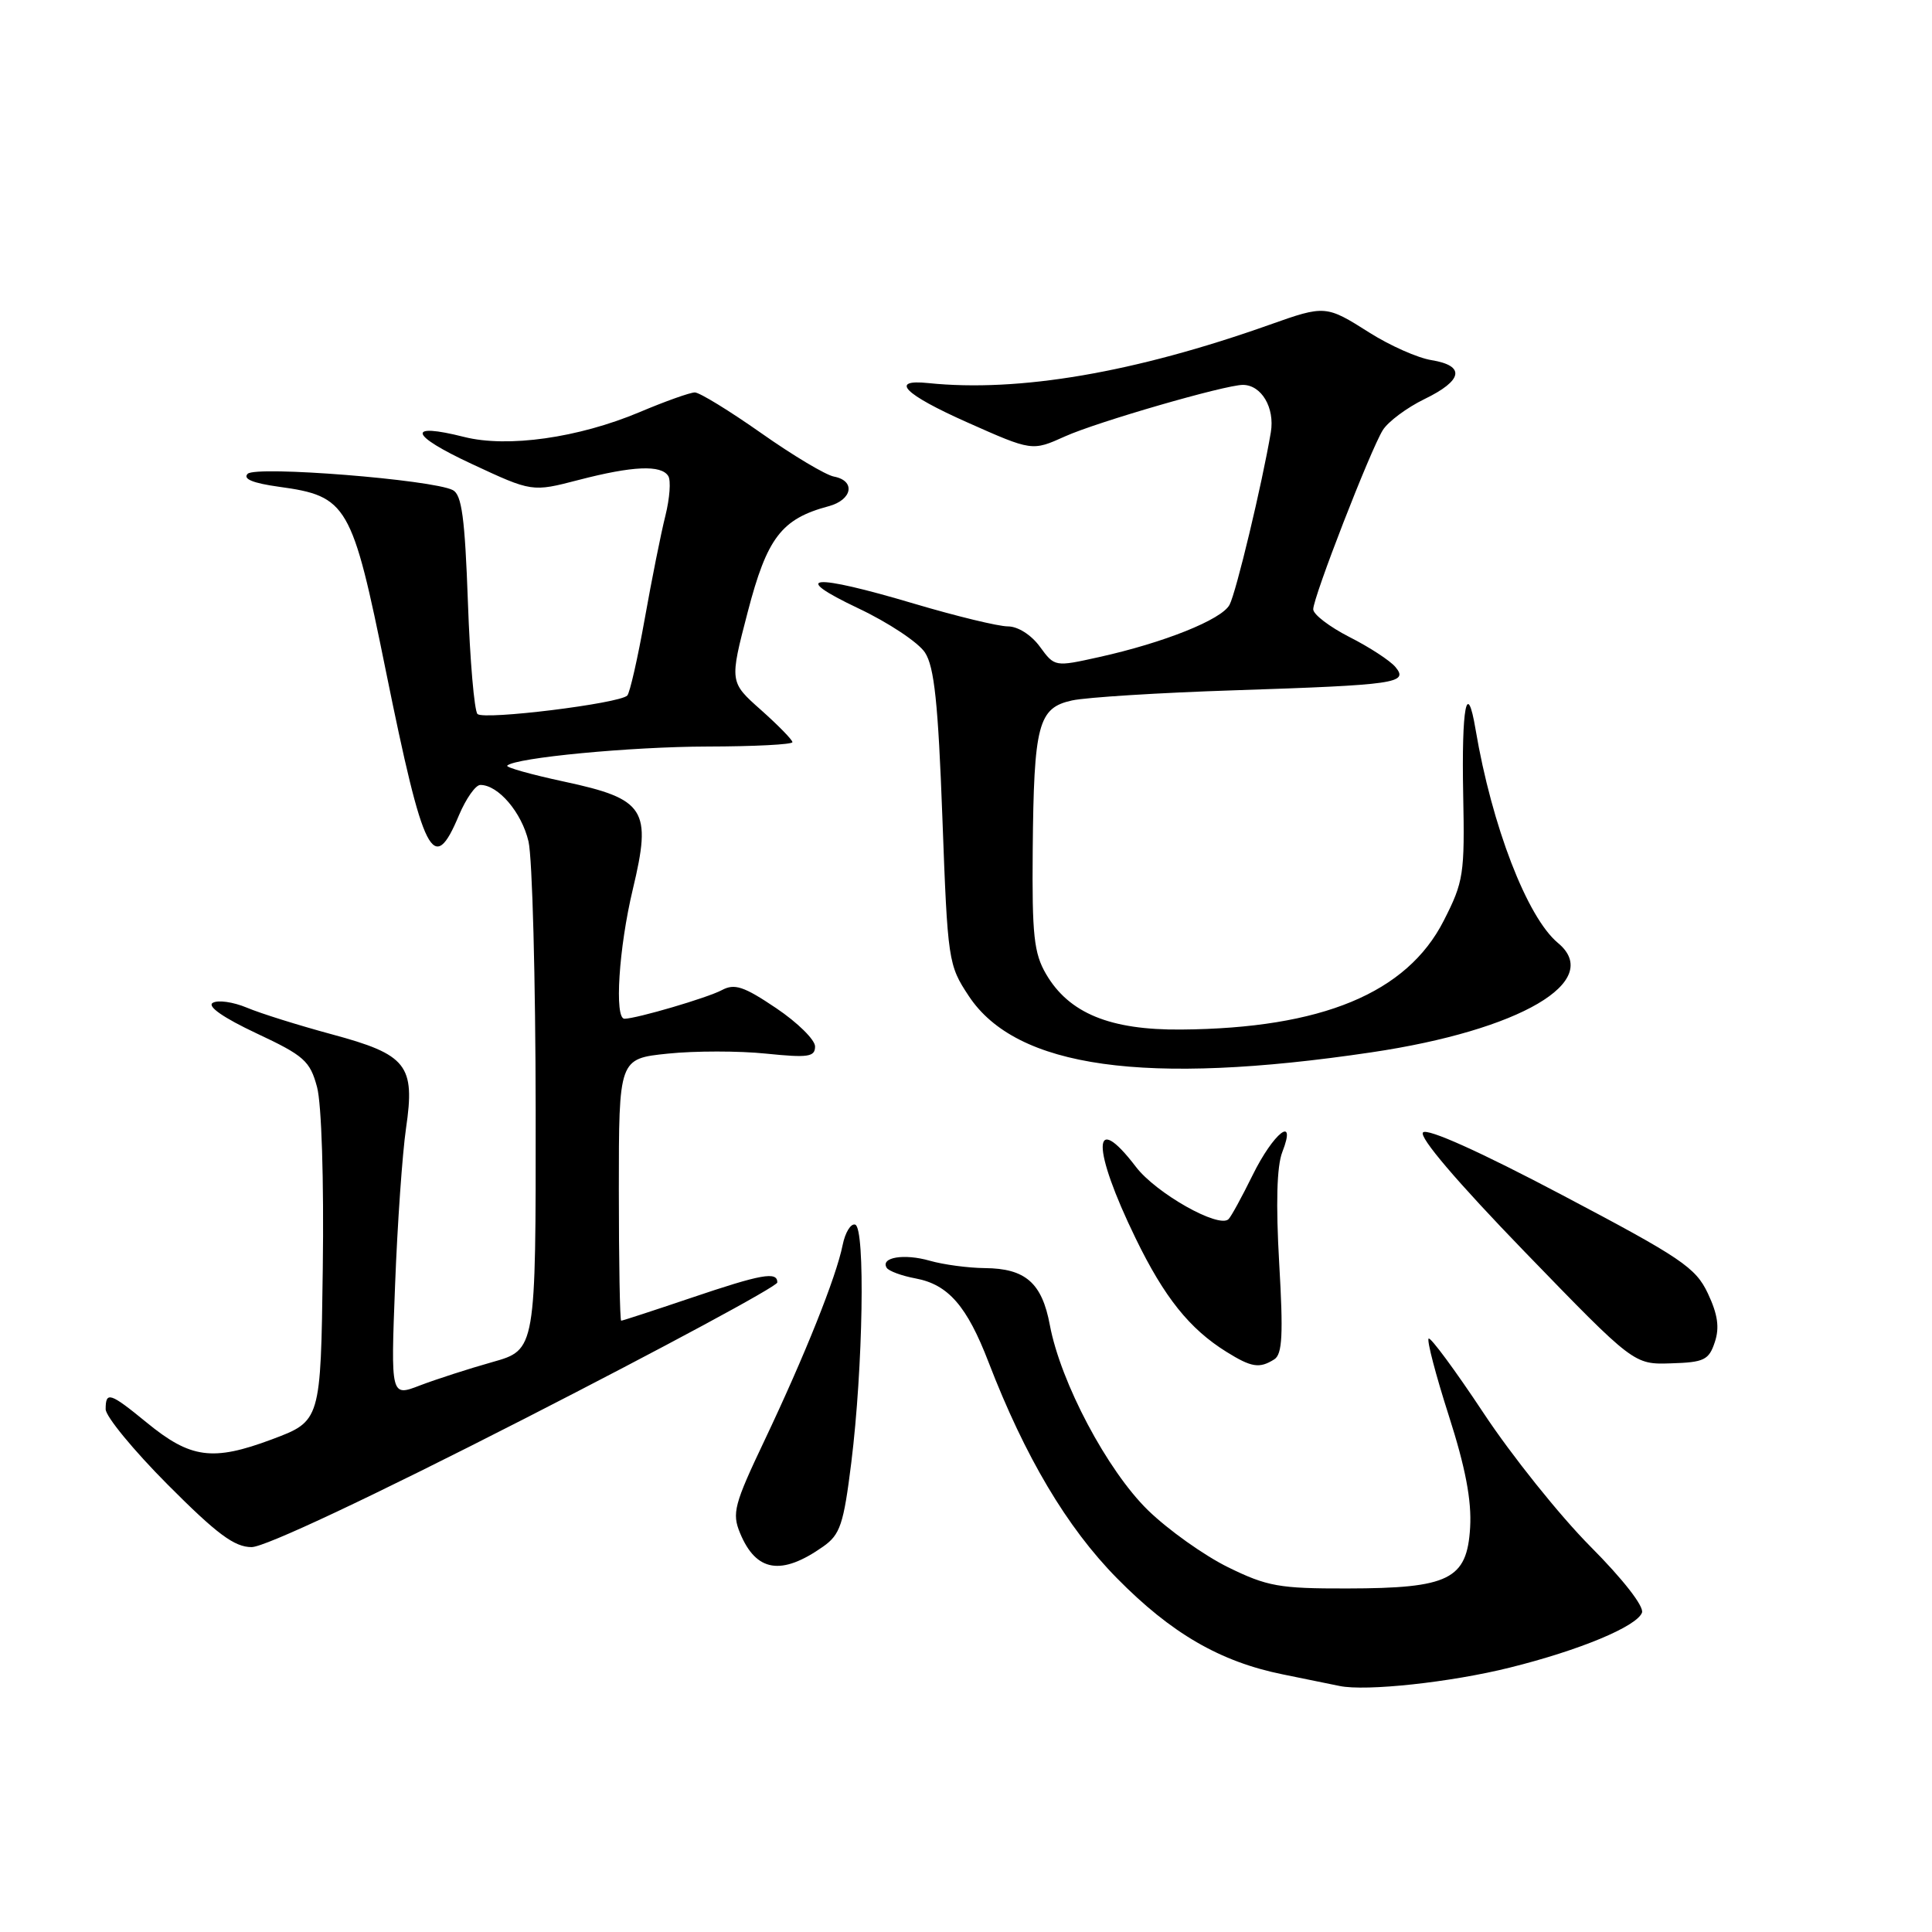 <?xml version="1.0" encoding="UTF-8" standalone="no"?>
<!DOCTYPE svg PUBLIC "-//W3C//DTD SVG 1.1//EN" "http://www.w3.org/Graphics/SVG/1.1/DTD/svg11.dtd" >
<svg xmlns="http://www.w3.org/2000/svg" xmlns:xlink="http://www.w3.org/1999/xlink" version="1.1" viewBox="0 0 256 256">
 <g >
 <path fill="currentColor"
d=" M 200.08 220.96 C 209.33 218.66 216.86 215.52 217.57 213.69 C 217.88 212.88 215.06 209.26 210.73 204.91 C 206.68 200.83 200.30 192.87 196.56 187.21 C 192.81 181.55 189.54 177.13 189.30 177.37 C 189.05 177.62 190.25 182.21 191.97 187.57 C 194.18 194.45 195.01 198.81 194.80 202.40 C 194.39 209.29 192.04 210.46 178.50 210.48 C 169.52 210.50 167.91 210.21 162.73 207.67 C 159.56 206.11 154.78 202.71 152.11 200.11 C 146.72 194.85 140.54 183.19 139.11 175.58 C 138.07 169.99 135.88 168.07 130.49 168.03 C 128.29 168.01 125.00 167.57 123.19 167.05 C 119.80 166.08 116.64 166.60 117.49 167.99 C 117.76 168.42 119.49 169.06 121.33 169.40 C 125.65 170.21 128.13 173.06 130.99 180.50 C 135.82 193.04 141.37 202.39 147.99 209.11 C 155.19 216.43 161.68 220.19 170.00 221.87 C 173.03 222.48 176.40 223.17 177.50 223.40 C 180.99 224.13 192.24 222.92 200.08 220.96 Z  M 109.07 204.93 C 111.33 203.34 111.78 202.00 112.80 193.81 C 114.36 181.19 114.67 162.72 113.32 162.27 C 112.74 162.08 111.99 163.30 111.65 164.99 C 110.81 169.20 106.63 179.64 101.30 190.87 C 97.27 199.35 96.97 200.51 98.06 203.14 C 100.19 208.29 103.53 208.83 109.07 204.93 Z  M 69.61 187.93 C 87.97 178.54 103.00 170.44 103.00 169.93 C 103.00 168.44 100.93 168.81 91.50 172.00 C 86.62 173.65 82.48 175.00 82.31 175.00 C 82.14 175.00 82.00 167.19 82.00 157.64 C 82.00 140.28 82.00 140.28 88.50 139.61 C 92.07 139.24 97.92 139.24 101.50 139.61 C 107.09 140.18 108.00 140.05 108.00 138.66 C 108.00 137.78 105.68 135.49 102.84 133.58 C 98.55 130.69 97.33 130.29 95.64 131.20 C 93.72 132.22 84.40 134.96 82.75 134.99 C 81.39 135.01 81.99 125.62 83.85 117.84 C 86.39 107.24 85.52 105.88 74.76 103.57 C 70.38 102.63 66.99 101.68 67.21 101.45 C 68.26 100.40 83.61 98.94 93.73 98.92 C 99.93 98.91 105.00 98.65 105.00 98.34 C 105.00 98.03 103.12 96.11 100.83 94.07 C 96.66 90.37 96.66 90.37 99.08 81.08 C 101.64 71.25 103.55 68.75 109.79 67.08 C 112.95 66.24 113.41 63.70 110.50 63.15 C 109.40 62.94 105.06 60.35 100.85 57.38 C 96.64 54.42 92.69 52.00 92.07 52.00 C 91.45 52.00 88.15 53.17 84.75 54.61 C 76.64 58.02 67.26 59.35 61.51 57.90 C 53.79 55.95 54.25 57.63 62.50 61.47 C 70.50 65.20 70.50 65.20 76.66 63.60 C 83.85 61.73 87.62 61.57 88.55 63.08 C 88.92 63.67 88.74 66.03 88.17 68.33 C 87.59 70.62 86.36 76.78 85.43 82.00 C 84.50 87.22 83.46 91.79 83.12 92.16 C 82.11 93.22 64.11 95.44 63.27 94.61 C 62.85 94.18 62.27 87.51 62.00 79.77 C 61.60 68.64 61.19 65.55 60.00 64.94 C 57.28 63.55 33.91 61.69 32.82 62.78 C 32.14 63.46 33.51 64.02 36.97 64.50 C 46.03 65.74 46.65 66.81 51.13 88.91 C 56.15 113.63 57.42 116.13 60.82 108.01 C 61.75 105.82 63.01 104.02 63.64 104.01 C 66.01 103.99 69.13 107.65 70.03 111.50 C 70.54 113.70 70.96 129.76 70.98 147.18 C 71.00 178.86 71.00 178.86 65.25 180.48 C 62.09 181.37 57.76 182.77 55.64 183.58 C 51.78 185.07 51.78 185.07 52.35 170.29 C 52.66 162.15 53.32 152.80 53.80 149.50 C 55.03 141.13 53.94 139.74 43.96 137.05 C 39.60 135.87 34.53 134.29 32.71 133.52 C 30.89 132.76 28.85 132.47 28.18 132.89 C 27.43 133.35 29.62 134.87 33.98 136.92 C 40.30 139.88 41.08 140.58 42.01 144.04 C 42.61 146.25 42.93 156.40 42.77 168.08 C 42.50 188.30 42.50 188.30 36.01 190.73 C 28.17 193.66 25.25 193.26 19.43 188.49 C 14.57 184.51 14.00 184.33 14.00 186.73 C 14.00 187.68 17.70 192.18 22.23 196.73 C 28.74 203.27 31.06 205.00 33.34 205.00 C 35.10 205.00 49.23 198.35 69.61 187.93 Z  M 168.85 180.12 C 169.92 179.44 170.05 176.82 169.50 167.38 C 169.05 159.51 169.18 154.54 169.91 152.66 C 171.87 147.64 168.75 150.07 165.96 155.75 C 164.56 158.59 163.14 161.20 162.79 161.54 C 161.52 162.82 153.19 158.12 150.52 154.62 C 144.66 146.94 144.64 152.10 150.48 164.09 C 154.28 171.91 157.62 176.08 162.50 179.12 C 165.84 181.20 166.88 181.36 168.85 180.12 Z  M 227.22 177.84 C 227.87 175.91 227.61 174.16 226.30 171.38 C 224.68 167.95 222.78 166.67 207.00 158.35 C 196.13 152.61 189.14 149.47 188.56 150.05 C 187.97 150.63 193.07 156.61 202.06 165.90 C 216.50 180.81 216.50 180.81 221.42 180.65 C 225.80 180.52 226.44 180.21 227.22 177.84 Z  M 181.72 139.44 C 201.43 136.52 212.54 130.01 206.44 124.95 C 202.35 121.56 197.68 109.44 195.52 96.65 C 194.38 89.86 193.65 93.68 193.88 105.26 C 194.09 115.83 193.94 116.83 191.30 122.00 C 186.42 131.59 175.13 136.27 156.50 136.42 C 147.09 136.50 141.64 134.26 138.61 129.07 C 137.00 126.31 136.74 123.91 136.84 112.67 C 136.99 95.96 137.56 93.79 142.06 92.81 C 143.95 92.40 153.60 91.79 163.50 91.47 C 185.03 90.76 186.68 90.52 184.90 88.38 C 184.20 87.54 181.46 85.75 178.81 84.41 C 176.17 83.06 174.00 81.41 174.01 80.73 C 174.01 79.13 181.58 59.65 183.23 56.99 C 183.93 55.87 186.41 54.02 188.75 52.88 C 193.85 50.41 194.20 48.46 189.68 47.72 C 187.85 47.43 184.17 45.79 181.48 44.09 C 175.71 40.43 175.58 40.42 168.23 43.03 C 150.33 49.38 135.00 52.00 123.00 50.76 C 117.80 50.22 119.80 52.24 128.13 55.95 C 136.76 59.79 136.76 59.79 141.13 57.82 C 145.37 55.91 162.30 51.01 164.68 51.00 C 167.15 51.00 168.94 54.03 168.39 57.29 C 167.23 64.15 163.79 78.52 162.92 80.14 C 161.88 82.10 154.24 85.16 145.62 87.07 C 139.76 88.37 139.75 88.37 137.79 85.69 C 136.65 84.13 134.88 83.00 133.55 83.00 C 132.29 83.00 126.72 81.65 121.16 80.00 C 107.57 75.96 104.48 76.22 113.74 80.61 C 117.72 82.49 121.69 85.13 122.56 86.46 C 123.80 88.34 124.31 93.17 124.87 108.33 C 125.57 127.36 125.65 127.87 128.37 131.98 C 134.67 141.51 151.74 143.90 181.72 139.44 Z "/>
</g>
</svg>